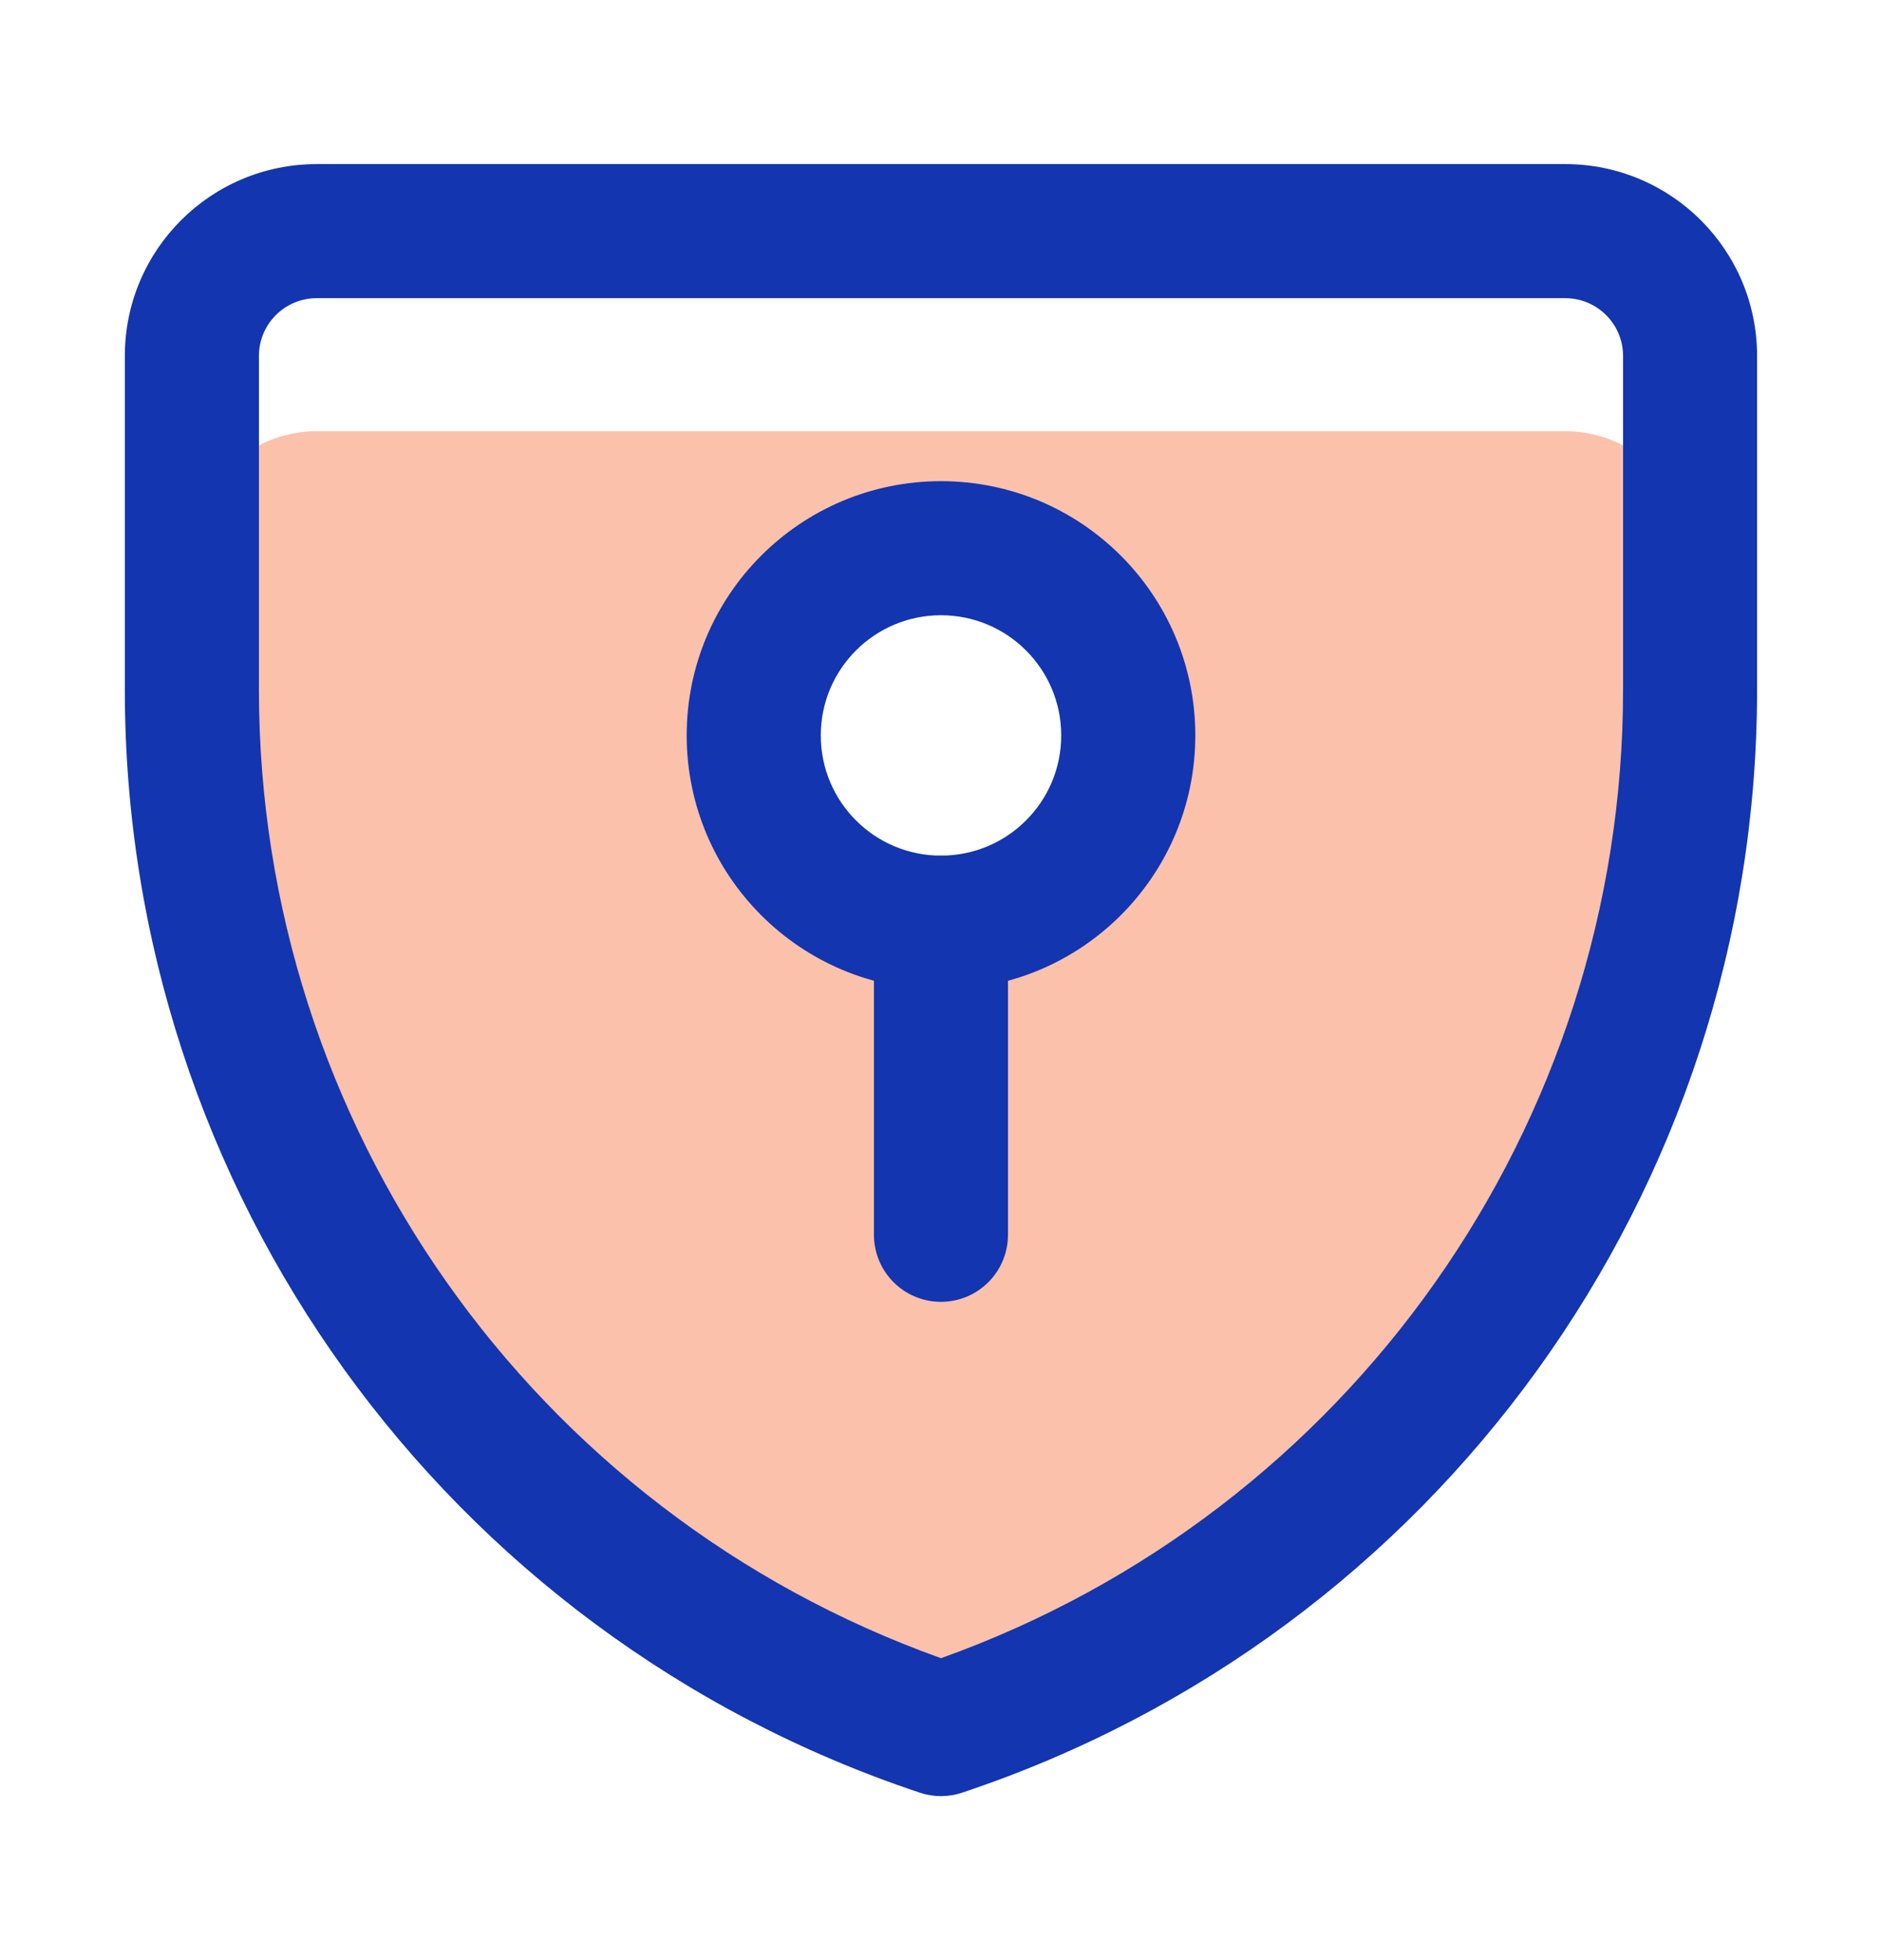 <svg width="24" height="25" viewBox="0 0 24 25" fill="none" xmlns="http://www.w3.org/2000/svg">
<path fill-rule="evenodd" clip-rule="evenodd" d="M19.961 5.5C20.84 5.5 21.553 6.213 21.553 7.093V8.799C21.553 14.813 17.705 20.152 12 22.053C6.295 20.152 2.447 14.813 2.447 8.799V7.093C2.447 6.213 3.16 5.5 4.039 5.5H19.961ZM14.388 9.38C14.388 10.699 13.319 11.768 12 11.768C10.681 11.768 9.612 10.699 9.612 9.38C9.612 8.061 10.681 6.992 12 6.992C13.319 6.992 14.388 8.061 14.388 9.38Z" fill="#F9662D" fill-opacity="0.4"/>
<path fill-rule="evenodd" clip-rule="evenodd" d="M1.592 4.54C1.592 3.188 2.687 2.093 4.039 2.093H19.96C21.312 2.093 22.407 3.188 22.407 4.54V8.799C22.407 15.181 18.324 20.846 12.27 22.864C12.095 22.923 11.905 22.923 11.729 22.864C5.675 20.846 1.592 15.181 1.592 8.799V4.54ZM4.039 3.803C3.632 3.803 3.302 4.133 3.302 4.54V8.799C3.302 14.349 6.793 19.287 12 21.149C17.206 19.287 20.698 14.349 20.698 8.799V4.54C20.698 4.133 20.367 3.803 19.96 3.803H4.039Z" fill="#1335AF"/>
<path fill-rule="evenodd" clip-rule="evenodd" d="M11.999 10.913C12.472 10.913 12.854 11.296 12.854 11.768V15.749C12.854 16.221 12.472 16.604 11.999 16.604C11.527 16.604 11.145 16.221 11.145 15.749V11.768C11.145 11.296 11.527 10.913 11.999 10.913Z" fill="#1335AF"/>
<path fill-rule="evenodd" clip-rule="evenodd" d="M8.757 9.38C8.757 7.589 10.209 6.137 12 6.137C13.791 6.137 15.243 7.589 15.243 9.38C15.243 11.171 13.791 12.623 12 12.623C10.209 12.623 8.757 11.171 8.757 9.38ZM12 7.847C11.153 7.847 10.467 8.533 10.467 9.38C10.467 10.227 11.153 10.913 12 10.913C12.847 10.913 13.533 10.227 13.533 9.38C13.533 8.533 12.847 7.847 12 7.847Z" fill="#1335AF"/>
</svg>
